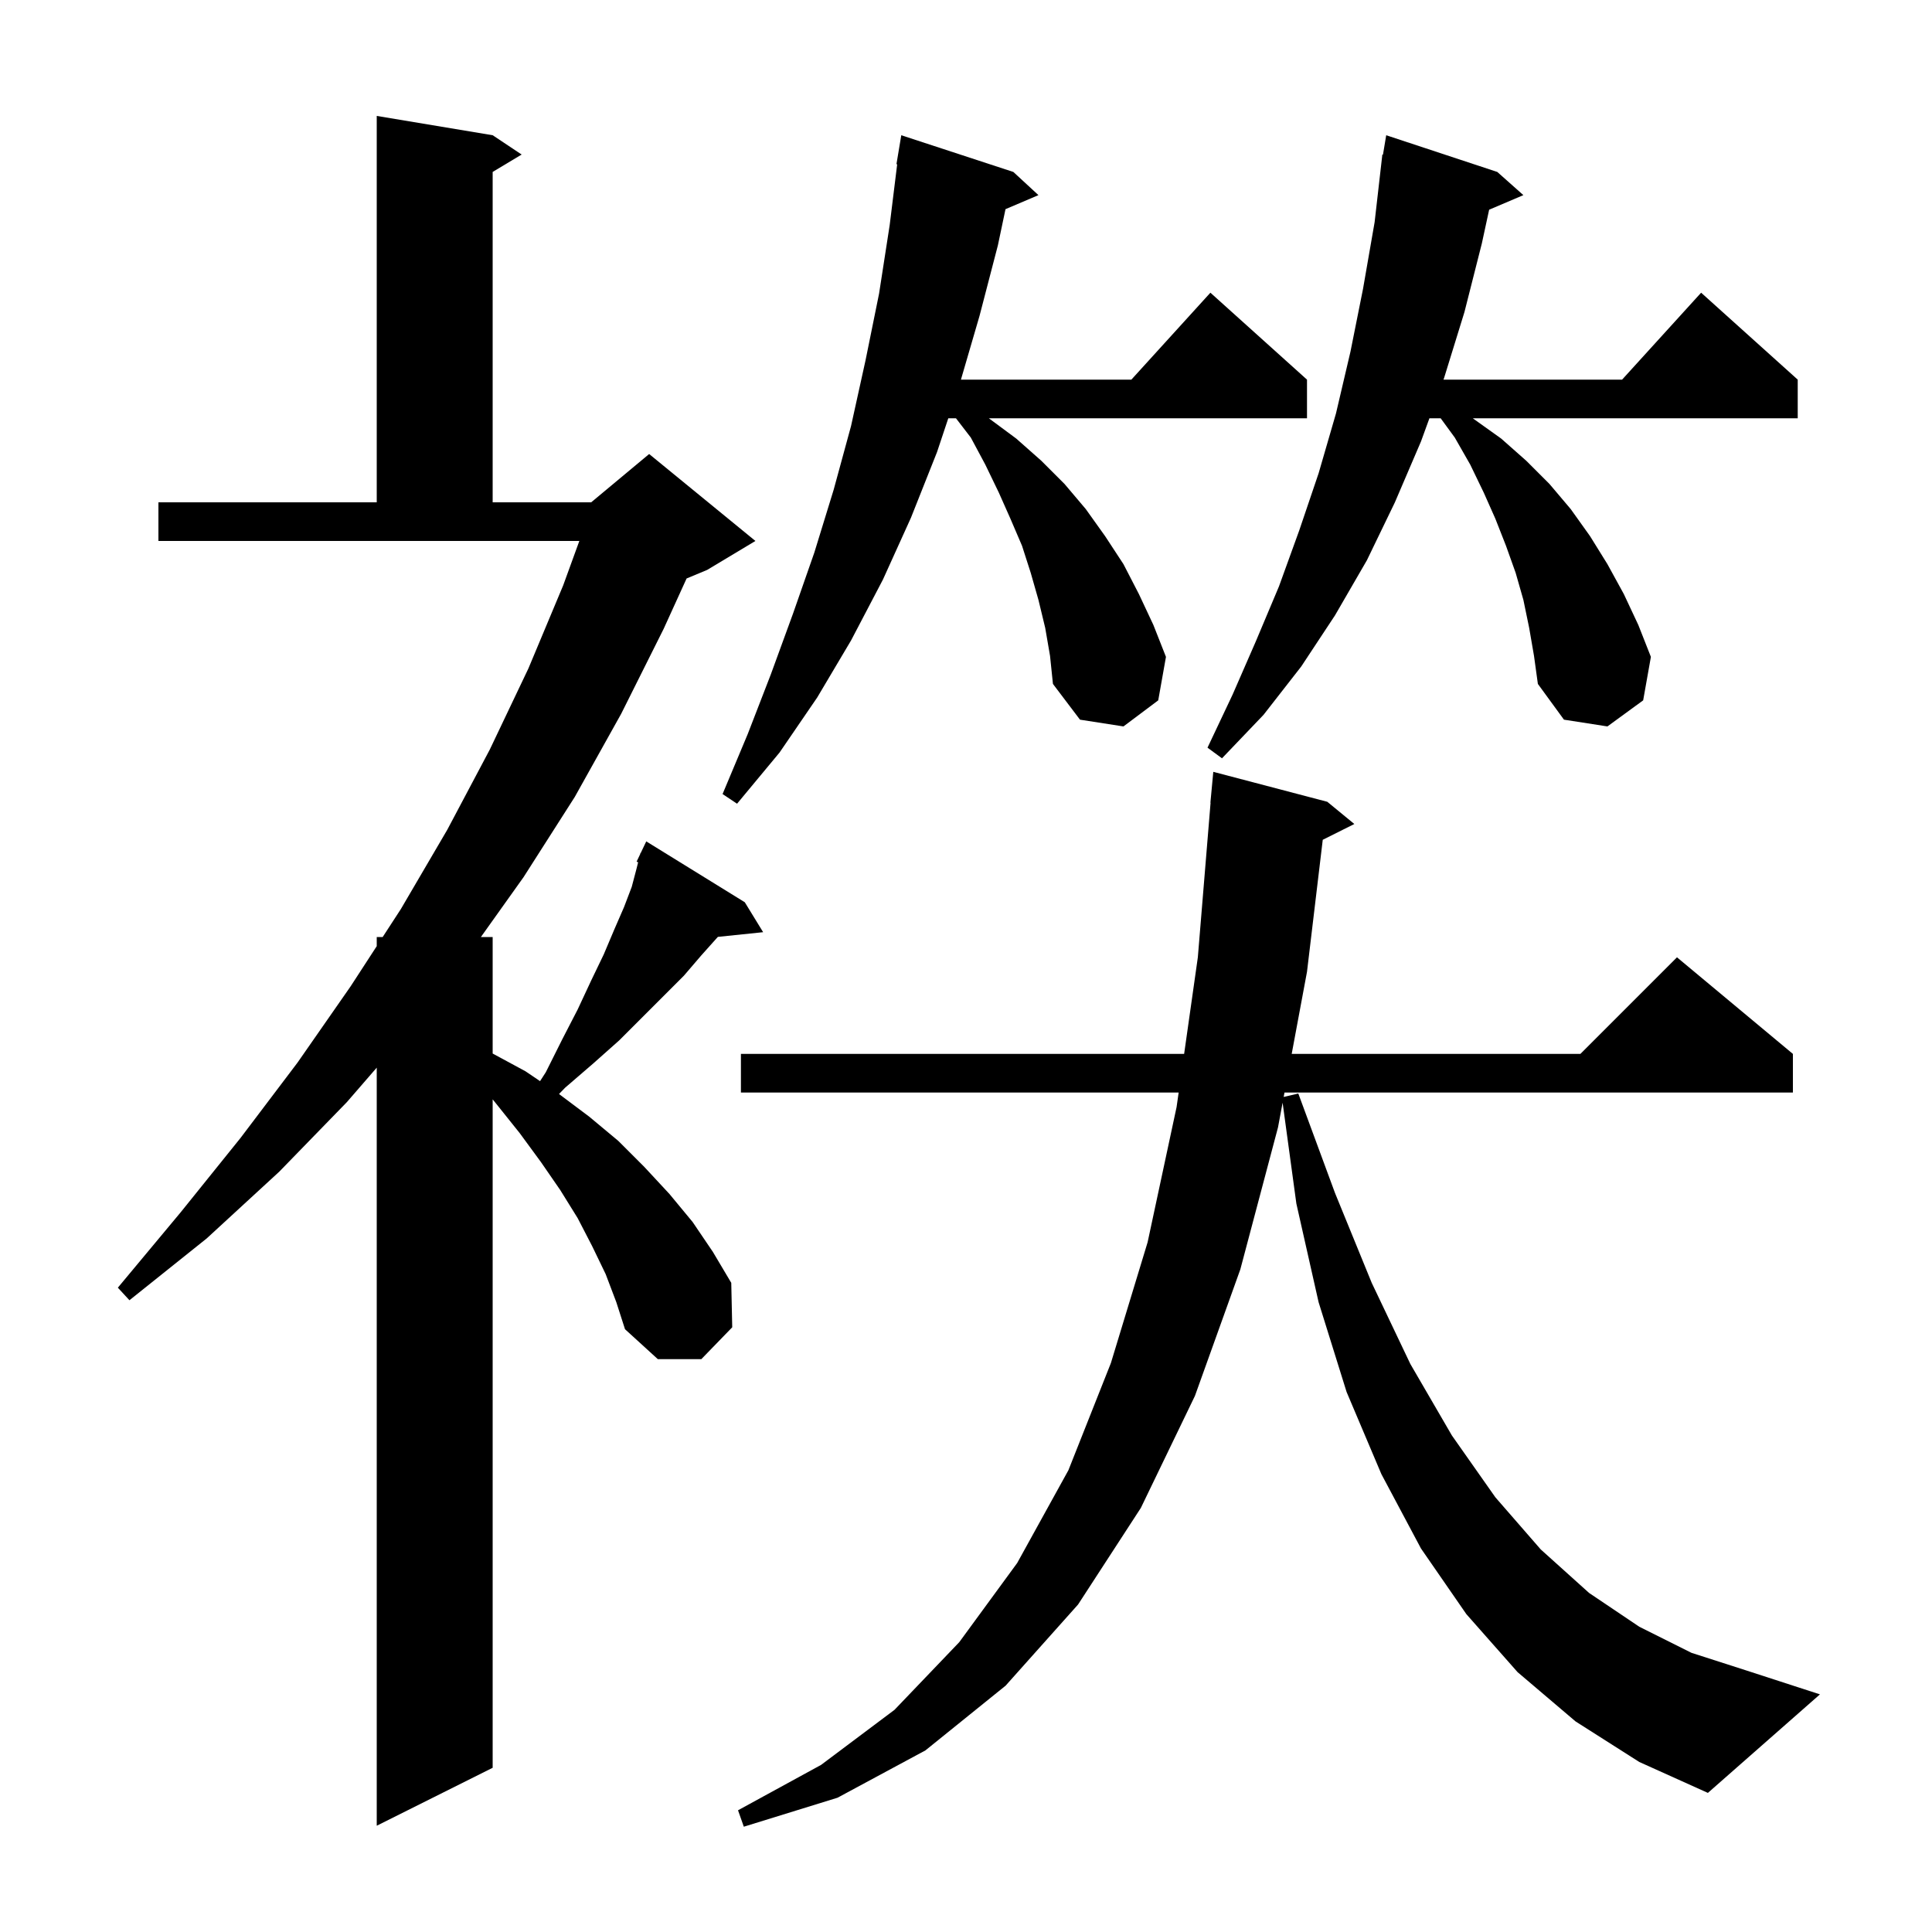<svg xmlns="http://www.w3.org/2000/svg" xmlns:xlink="http://www.w3.org/1999/xlink" version="1.1" baseProfile="full" viewBox="0 0 200 200" width="200" height="200">
<g fill="black">
<path d="M 163.1 178.2 L 157.1 173.1 L 151.8 167.1 L 147.1 160.3 L 143.0 152.6 L 139.4 144.1 L 136.5 134.8 L 134.2 124.6 L 132.775 114.15 L 132.3 116.7 L 128.4 131.4 L 123.7 144.5 L 118.1 156.1 L 111.6 166.1 L 104.1 174.5 L 95.8 181.2 L 86.7 186.1 L 77.0 189.1 L 76.4 187.4 L 85.0 182.7 L 92.6 177.0 L 99.3 170.0 L 105.3 161.8 L 110.6 152.2 L 115.0 141.1 L 118.8 128.6 L 121.8 114.6 L 122.013 113.1 L 76.7 113.1 L 76.7 109.1 L 122.581 109.1 L 124.0 99.1 L 125.318 83.1 L 125.3 83.1 L 125.6 79.9 L 137.4 83.0 L 140.2 85.3 L 136.931 86.935 L 135.3 100.6 L 133.716 109.1 L 163.6 109.1 L 173.6 99.1 L 185.6 109.1 L 185.6 113.1 L 132.971 113.1 L 132.886 113.556 L 134.4 113.2 L 138.2 123.5 L 142.0 132.8 L 146.0 141.2 L 150.3 148.6 L 154.8 155.0 L 159.5 160.4 L 164.5 164.9 L 169.7 168.4 L 175.1 171.1 L 180.7 172.9 L 188.4 175.4 L 176.8 185.6 L 169.7 182.4 Z M 62.7 131.9 L 61.3 129.0 L 59.8 126.1 L 58.0 123.2 L 56.0 120.3 L 53.8 117.3 L 51.4 114.3 L 51.0 113.804 L 51.0 183.0 L 39.0 189.0 L 39.0 110.523 L 35.9 114.1 L 28.9 121.3 L 21.4 128.2 L 13.4 134.6 L 12.2 133.3 L 18.7 125.5 L 24.9 117.8 L 30.8 110.0 L 36.3 102.1 L 39.0 97.946 L 39.0 97.0 L 39.615 97.0 L 41.5 94.1 L 46.3 85.9 L 50.7 77.6 L 54.7 69.2 L 58.3 60.6 L 59.973 56.0 L 16.4 56.0 L 16.4 52.0 L 39.0 52.0 L 39.0 12.0 L 51.0 14.0 L 54.0 16.0 L 51.0 17.8 L 51.0 52.0 L 61.2 52.0 L 67.2 47.0 L 78.2 56.0 L 73.2 59.0 L 71.076 59.885 L 68.7 65.1 L 64.3 73.9 L 59.5 82.5 L 54.2 90.8 L 49.782 97.0 L 51.0 97.0 L 51.0 109.062 L 54.4 110.9 L 55.906 111.919 L 56.5 111.0 L 58.2 107.6 L 59.8 104.5 L 61.2 101.5 L 62.5 98.8 L 63.6 96.2 L 64.6 93.9 L 65.4 91.8 L 65.9 89.9 L 66.06 89.26 L 65.9 89.2 L 66.268 88.426 L 66.3 88.3 L 66.323 88.311 L 66.9 87.1 L 77.1 93.4 L 79.0 96.5 L 74.313 96.985 L 74.3 97.0 L 72.6 98.9 L 70.8 101.0 L 64.1 107.7 L 61.4 110.1 L 58.5 112.6 L 57.87 113.252 L 61.0 115.6 L 64.0 118.1 L 66.7 120.8 L 69.3 123.6 L 71.7 126.5 L 73.8 129.6 L 75.7 132.8 L 75.8 137.4 L 72.6 140.7 L 68.1 140.7 L 64.7 137.6 L 63.8 134.8 Z M 108.2 65.0 L 107.5 62.1 L 106.7 59.3 L 105.8 56.5 L 104.6 53.7 L 103.4 51.0 L 102.0 48.1 L 100.5 45.3 L 98.962 43.3 L 98.167 43.3 L 97.0 46.8 L 94.3 53.6 L 91.4 60.0 L 88.1 66.3 L 84.6 72.2 L 80.7 77.9 L 76.3 83.2 L 74.8 82.2 L 77.4 76.0 L 79.8 69.8 L 82.1 63.5 L 84.3 57.2 L 86.3 50.7 L 88.1 44.1 L 89.6 37.3 L 91.0 30.4 L 92.1 23.3 L 92.876 17.005 L 92.8 17.0 L 93.3 14.0 L 104.9 17.8 L 107.5 20.2 L 104.089 21.653 L 103.3 25.4 L 101.4 32.7 L 99.475 39.3 L 117.118 39.3 L 125.3 30.3 L 135.3 39.3 L 135.3 43.3 L 102.365 43.3 L 105.2 45.4 L 107.8 47.7 L 110.2 50.1 L 112.4 52.7 L 114.4 55.5 L 116.3 58.4 L 117.9 61.5 L 119.4 64.7 L 120.7 68.0 L 119.9 72.5 L 116.3 75.2 L 111.8 74.5 L 109.0 70.8 L 108.7 67.9 Z M 158.3 65.0 L 157.7 62.1 L 156.9 59.3 L 155.9 56.5 L 154.8 53.7 L 153.6 51.0 L 152.2 48.1 L 150.6 45.3 L 149.138 43.3 L 147.973 43.3 L 147.1 45.7 L 144.4 52.0 L 141.5 58.0 L 138.2 63.7 L 134.7 69.0 L 130.8 74.0 L 126.5 78.5 L 125.0 77.4 L 127.6 71.9 L 130.0 66.4 L 132.4 60.7 L 134.5 54.9 L 136.5 49.0 L 138.3 42.8 L 139.8 36.4 L 141.1 29.9 L 142.3 23.0 L 143.1 16.0 L 143.165 16.01 L 143.5 14.0 L 155.0 17.8 L 157.7 20.2 L 154.155 21.71 L 153.4 25.2 L 151.6 32.3 L 149.5 39.1 L 149.427 39.3 L 167.918 39.3 L 176.1 30.3 L 186.1 39.3 L 186.1 43.3 L 152.465 43.3 L 152.6 43.4 L 155.4 45.4 L 158.0 47.7 L 160.4 50.1 L 162.6 52.7 L 164.6 55.5 L 166.4 58.4 L 168.1 61.5 L 169.6 64.7 L 170.9 68.0 L 170.1 72.5 L 166.4 75.2 L 161.9 74.5 L 159.2 70.8 L 158.8 67.9 Z " />
</g>
</svg>
